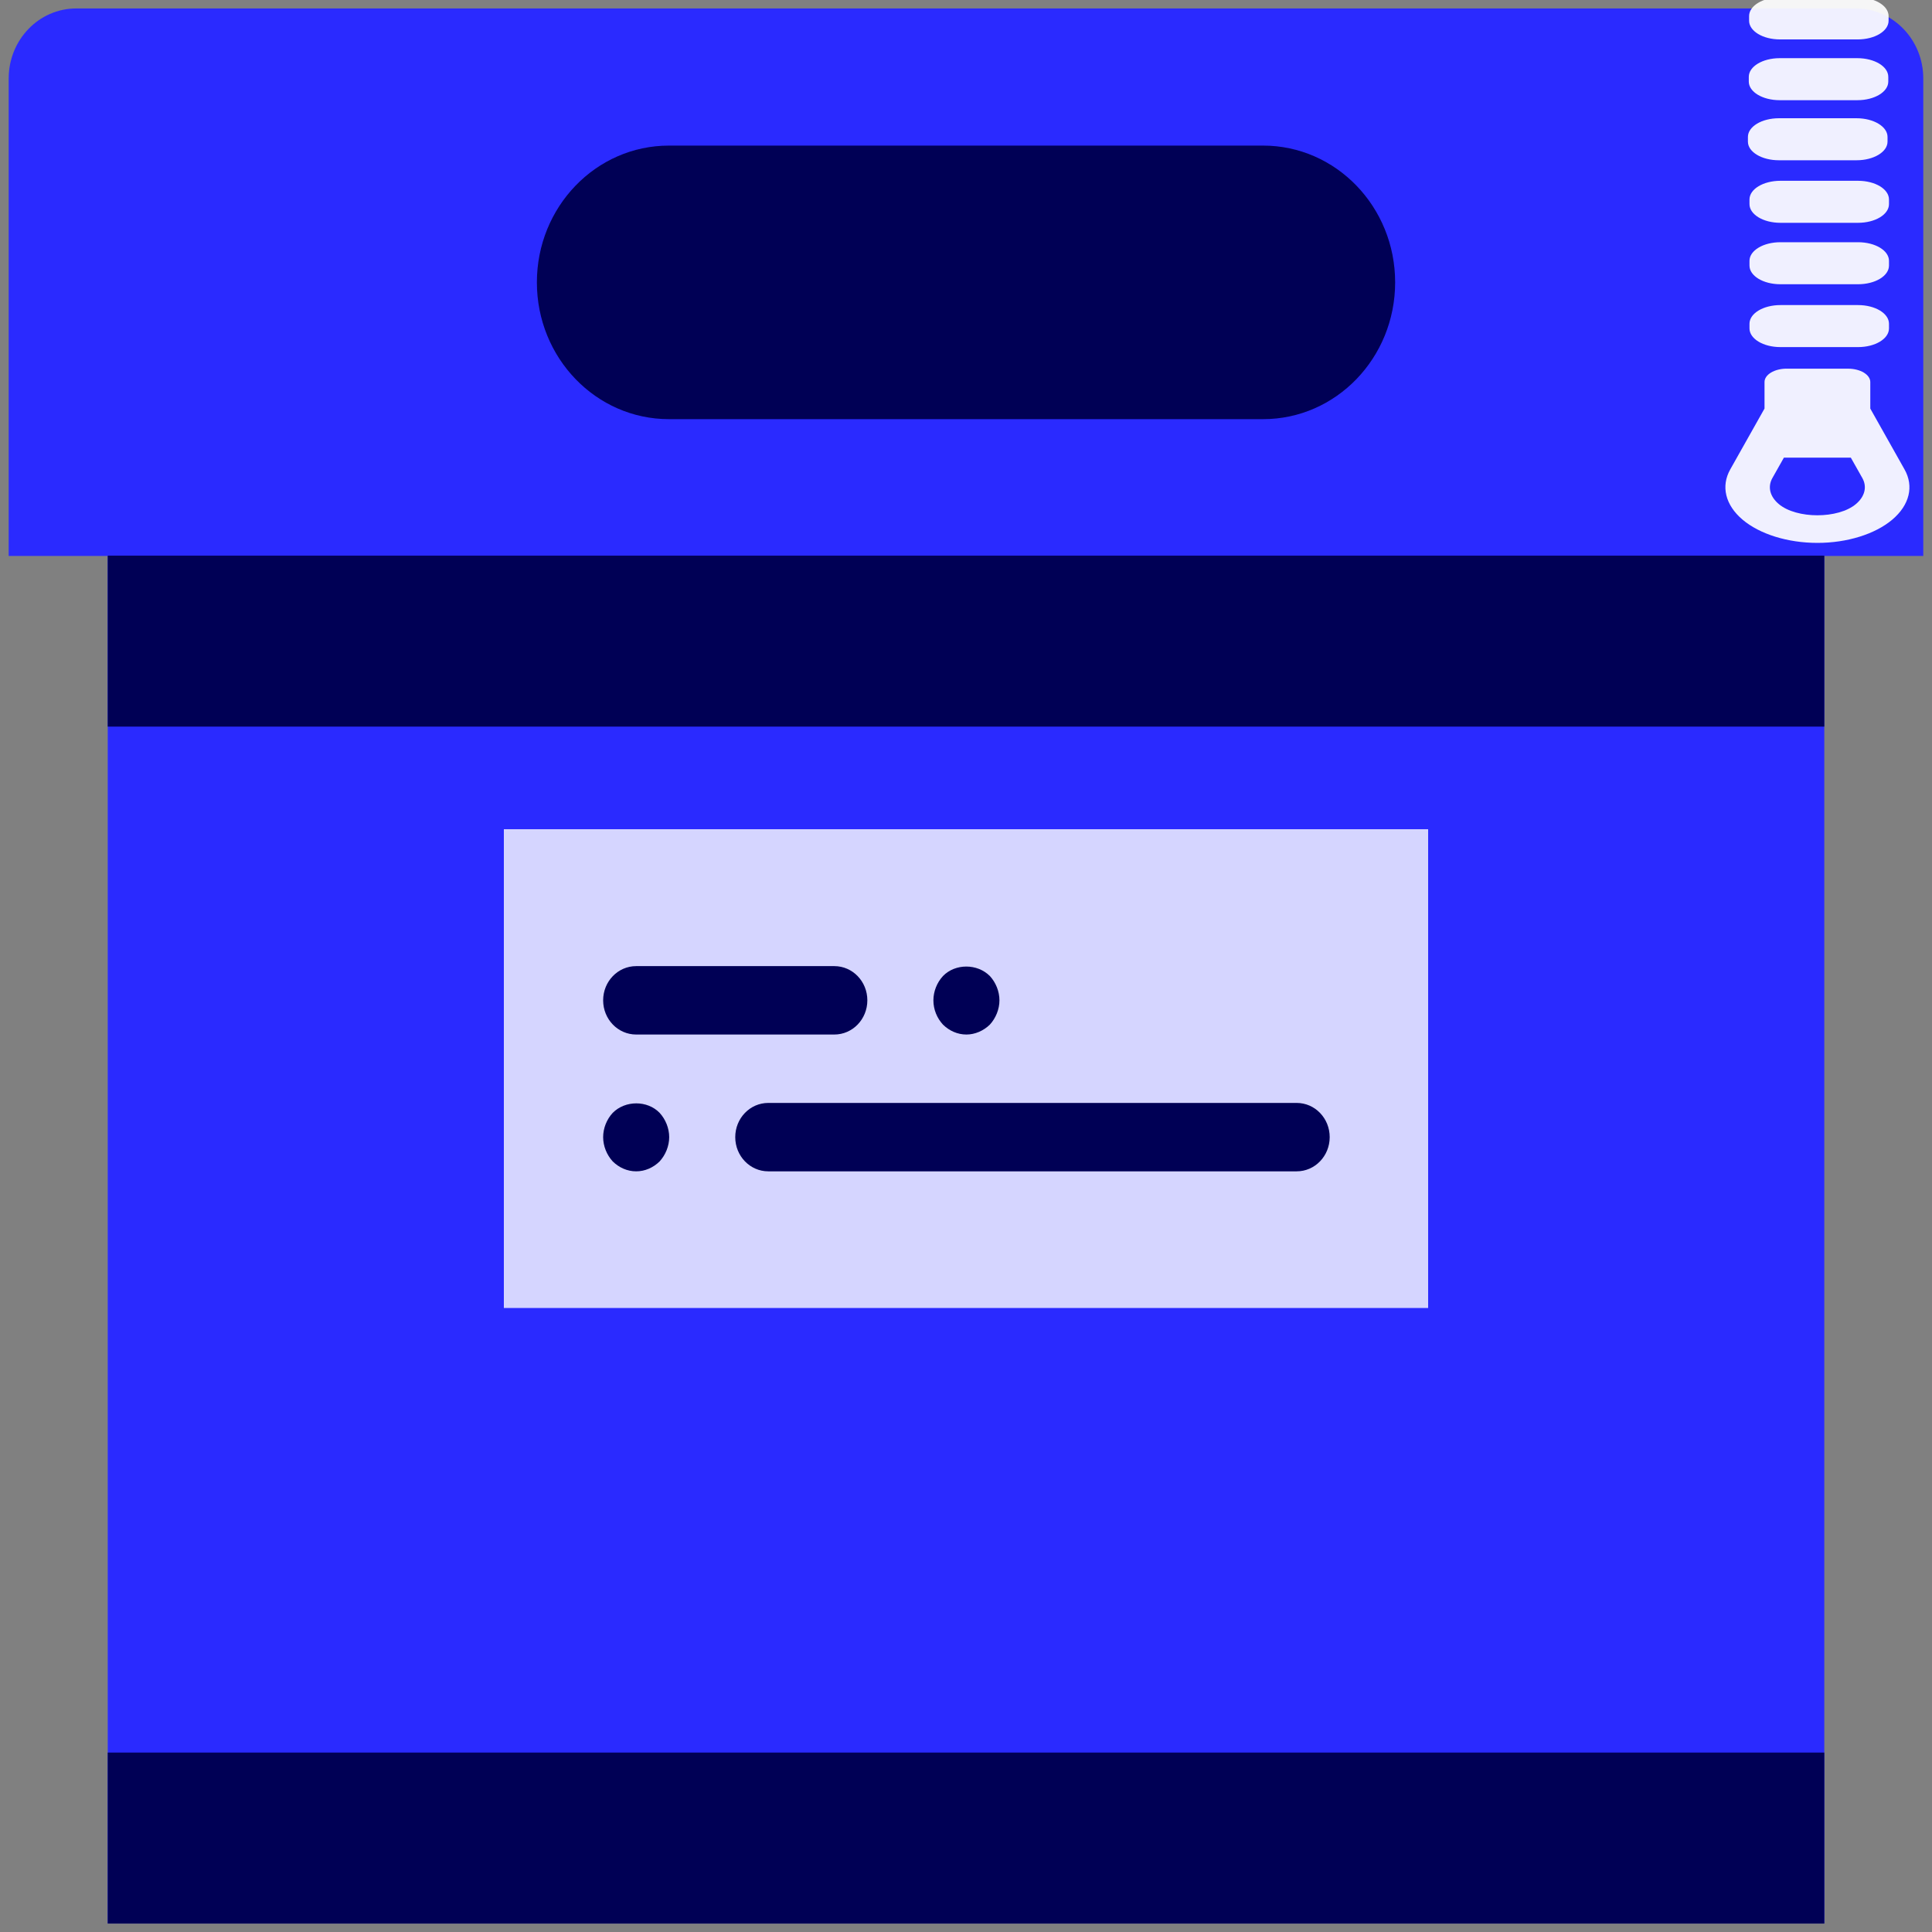 <?xml version="1.0" encoding="UTF-8" standalone="no"?>
<svg
   xmlns:dc="http://purl.org/dc/elements/1.1/"
   xmlns:cc="http://creativecommons.org/ns#"
   xmlns:rdf="http://www.w3.org/1999/02/22-rdf-syntax-ns#"
   xmlns:svg="http://www.w3.org/2000/svg"
   xmlns="http://www.w3.org/2000/svg"
   xmlns:xlink="http://www.w3.org/1999/xlink"
   xmlns:sodipodi="http://sodipodi.sourceforge.net/DTD/sodipodi-0.dtd"
   xmlns:inkscape="http://www.inkscape.org/namespaces/inkscape"
   viewBox="0 0 64 64"
   id="svg13202"
   version="1.1"
   inkscape:version="0.91 r13725"
   sodipodi:docname="folder-tar.svg">
  <rect x="0" y="0" width="64" height="64" fill="#808080" stroke="none"/>
  <sodipodi:namedview
     pagecolor="#ffffff"
     bordercolor="#666666"
     borderopacity="1"
     objecttolerance="10"
     gridtolerance="10"
     guidetolerance="10"
     inkscape:pageopacity="0"
     inkscape:pageshadow="2"
     inkscape:window-width="1280"
     inkscape:window-height="688"
     id="namedview13226"
     showgrid="false"
     inkscape:zoom="3.6875"
     inkscape:cx="-45.246096"
     inkscape:cy="32"
     inkscape:window-x="0"
     inkscape:window-y="0"
     inkscape:window-maximized="1"
     inkscape:current-layer="svg13202" />
  <defs
     id="defs13204">
    <linearGradient
       xlink:href="#1"
       id="3"
       x1="-19.915"
       y1="1048.7"
       x2="-19.996"
       y2="1025.51"
       gradientUnits="userSpaceOnUse"
       gradientTransform="translate(51.949,-1001.46)" />
    <linearGradient
       gradientUnits="userSpaceOnUse"
       y2="354.29"
       x2="-704.05"
       y1="647.77"
       x1="-701.19"
       id="2"
       gradientTransform="matrix(0.016,0,0,0.018,129.512,-45.007)">
      <stop
         stop-color="#93cfff"
         id="stop13208" />
      <stop
         offset="1"
         stop-color="#cde8fe"
         id="stop13210" />
    </linearGradient>
    <linearGradient
       xlink:href="#1"
       id="0"
       x1="59.12"
       y1="-13.295"
       x2="59.15"
       y2="-37.783"
       gradientUnits="userSpaceOnUse"
       gradientTransform="matrix(0.527,0,0,0.526,-19.441,28.677)" />
    <linearGradient
       id="1">
      <stop
         stop-color="#289bf7"
         id="stop13214" />
      <stop
         offset="1"
         stop-color="#71b9f1"
         id="stop13216" />
    </linearGradient>
  </defs>
  <path
     inkscape:connector-curvature="0"
     style="fill:#2a2aff"
     d="m 63.712,18.417 -63.424,0 0,-15.819 c 0,-1.28 1.002,-2.318 2.237,-2.318 l 58.949,0 c 1.236,0 2.237,1.038 2.237,2.318 l 0,15.819 z"
     id="path3" />
  <rect
     x="3.569"
     y="18.417"
     style="fill:#2a2aff"
     width="56.863"
     height="45.303"
     id="rect5" />
  <path
     inkscape:connector-curvature="0"
     style="fill:#000055"
     d="m 41.842,13.885 -19.683,0 c -2.416,0 -4.374,-2.029 -4.374,-4.531 l 0,0 c 0,-2.503 1.958,-4.531 4.374,-4.531 l 19.683,0 c 2.416,0 4.374,2.029 4.374,4.531 l 0,0 c 0,2.503 -1.958,4.531 -4.374,4.531 z"
     id="path7" />
  <rect
     x="3.569"
     y="58.056"
     style="fill:#000055"
     width="56.863"
     height="5.664"
     id="rect9" />
  <rect
     x="16.691"
     y="27.469"
     style="fill:#d5d5ff"
     width="30.618"
     height="15.86"
     id="rect11" />
  <g
     id="g13"
     transform="matrix(1.094,0,0,1.133,0.288,-0.853)"
     style="fill:#000055">
    <path
       inkscape:connector-curvature="0"
       style="fill:#000055"
       d="m 19,31 6,0 c 0.553,0 1,-0.447 1,-1 0,-0.553 -0.447,-1 -1,-1 l -6,0 c -0.553,0 -1,0.447 -1,1 0,0.553 0.447,1 1,1 z"
       id="path15" />
    <path
       inkscape:connector-curvature="0"
       style="fill:#000055"
       d="m 29,31 c 0.26,0 0.52,-0.11 0.71,-0.29 C 29.89,30.52 30,30.26 30,30 c 0,-0.261 -0.11,-0.521 -0.29,-0.71 -0.38,-0.37 -1.05,-0.37 -1.42,0 C 28.109,29.479 28,29.739 28,30 c 0,0.27 0.109,0.52 0.29,0.71 C 28.479,30.89 28.729,31 29,31 Z"
       id="path17" />
    <path
       inkscape:connector-curvature="0"
       style="fill:#000055"
       d="m 39,33 -16,0 c -0.553,0 -1,0.447 -1,1 0,0.553 0.447,1 1,1 l 16,0 c 0.553,0 1,-0.447 1,-1 0,-0.553 -0.447,-1 -1,-1 z"
       id="path19" />
    <path
       inkscape:connector-curvature="0"
       style="fill:#000055"
       d="M 18.29,33.29 C 18.109,33.479 18,33.739 18,34 c 0,0.26 0.109,0.52 0.29,0.71 0.189,0.18 0.439,0.29 0.71,0.29 0.27,0 0.52,-0.11 0.71,-0.29 C 19.89,34.52 20,34.26 20,34 c 0,-0.261 -0.11,-0.521 -0.29,-0.71 -0.37,-0.37 -1.04,-0.37 -1.42,0 z"
       id="path21" />
  </g>
  <rect
     x="3.569"
     y="18.406"
     style="fill:#000055"
     width="56.863"
     height="5.664"
     id="rect23" />
  <path
     inkscape:connector-curvature="0"
     style="opacity:0.929;fill:#ffffff"
     id="path24"
     d="m 58.966,-0.086 c -0.569,0 -1.025,0.276 -1.025,0.619 l 0,0.154 c 0,0.343 0.456,0.619 1.025,0.619 l 2.571,0 c 0.569,0 1.025,-0.276 1.025,-0.619 l 0,-0.154 c 0,-0.343 -0.456,-0.619 -1.025,-0.619 l -2.571,0 m -0.01,2.013 c -0.569,0 -1.025,0.276 -1.025,0.619 l 0,0.156 c 0,0.343 0.456,0.617 1.025,0.617 l 2.571,0 c 0.569,0 1.025,-0.275 1.025,-0.617 l 0,-0.156 c 0,-0.343 -0.456,-0.619 -1.025,-0.619 l -2.571,0 m -0.026,1.99 c -0.569,0 -1.028,0.276 -1.028,0.619 l 0,0.156 c 0,0.343 0.459,0.617 1.028,0.617 l 2.569,0 c 0.569,0 1.028,-0.275 1.028,-0.617 l 0,-0.156 c 0,-0.343 -0.459,-0.619 -1.028,-0.619 l -2.569,0 m 0.049,2.072 c -0.569,0 -1.025,0.276 -1.025,0.619 l 0,0.154 c 0,0.343 0.456,0.619 1.025,0.619 l 2.571,0 c 0.569,0 1.025,-0.276 1.025,-0.619 l 0,-0.154 c 0,-0.343 -0.456,-0.619 -1.025,-0.619 l -2.571,0 m 0,2.035 c -0.569,0 -1.025,0.275 -1.025,0.617 l 0,0.156 c 0,0.343 0.456,0.619 1.025,0.619 l 2.571,0 c 0.569,0 1.025,-0.276 1.025,-0.619 l 0,-0.156 c 0,-0.343 -0.456,-0.617 -1.025,-0.617 l -2.571,0 m 0,2.082 c -0.569,0 -1.025,0.276 -1.025,0.619 l 0,0.154 c 0,0.343 0.456,0.619 1.025,0.619 l 2.571,0 c 0.569,0 1.025,-0.276 1.025,-0.619 l 0,-0.154 c 0,-0.343 -0.456,-0.619 -1.025,-0.619 l -2.571,0 m 0.208,2.106 c -0.405,0 -0.735,0.198 -0.735,0.443 l 0,0.879 -1.133,2.012 c -0.318,0.561 -0.166,1.184 0.405,1.668 0.571,0.482 1.499,0.77 2.48,0.77 0.981,0 1.909,-0.288 2.48,-0.77 0.571,-0.483 0.723,-1.105 0.405,-1.666 l -1.133,-2.013 0,-0.879 c 0,-0.245 -0.33,-0.443 -0.735,-0.443 l -2.036,0 m -0.09,2.947 2.216,0 0.381,0.675 c 0.163,0.289 0.085,0.611 -0.21,0.861 -0.588,0.498 -1.97,0.498 -2.559,0 -0.295,-0.249 -0.373,-0.571 -0.21,-0.861 l 0.381,-0.675" />
</svg>
